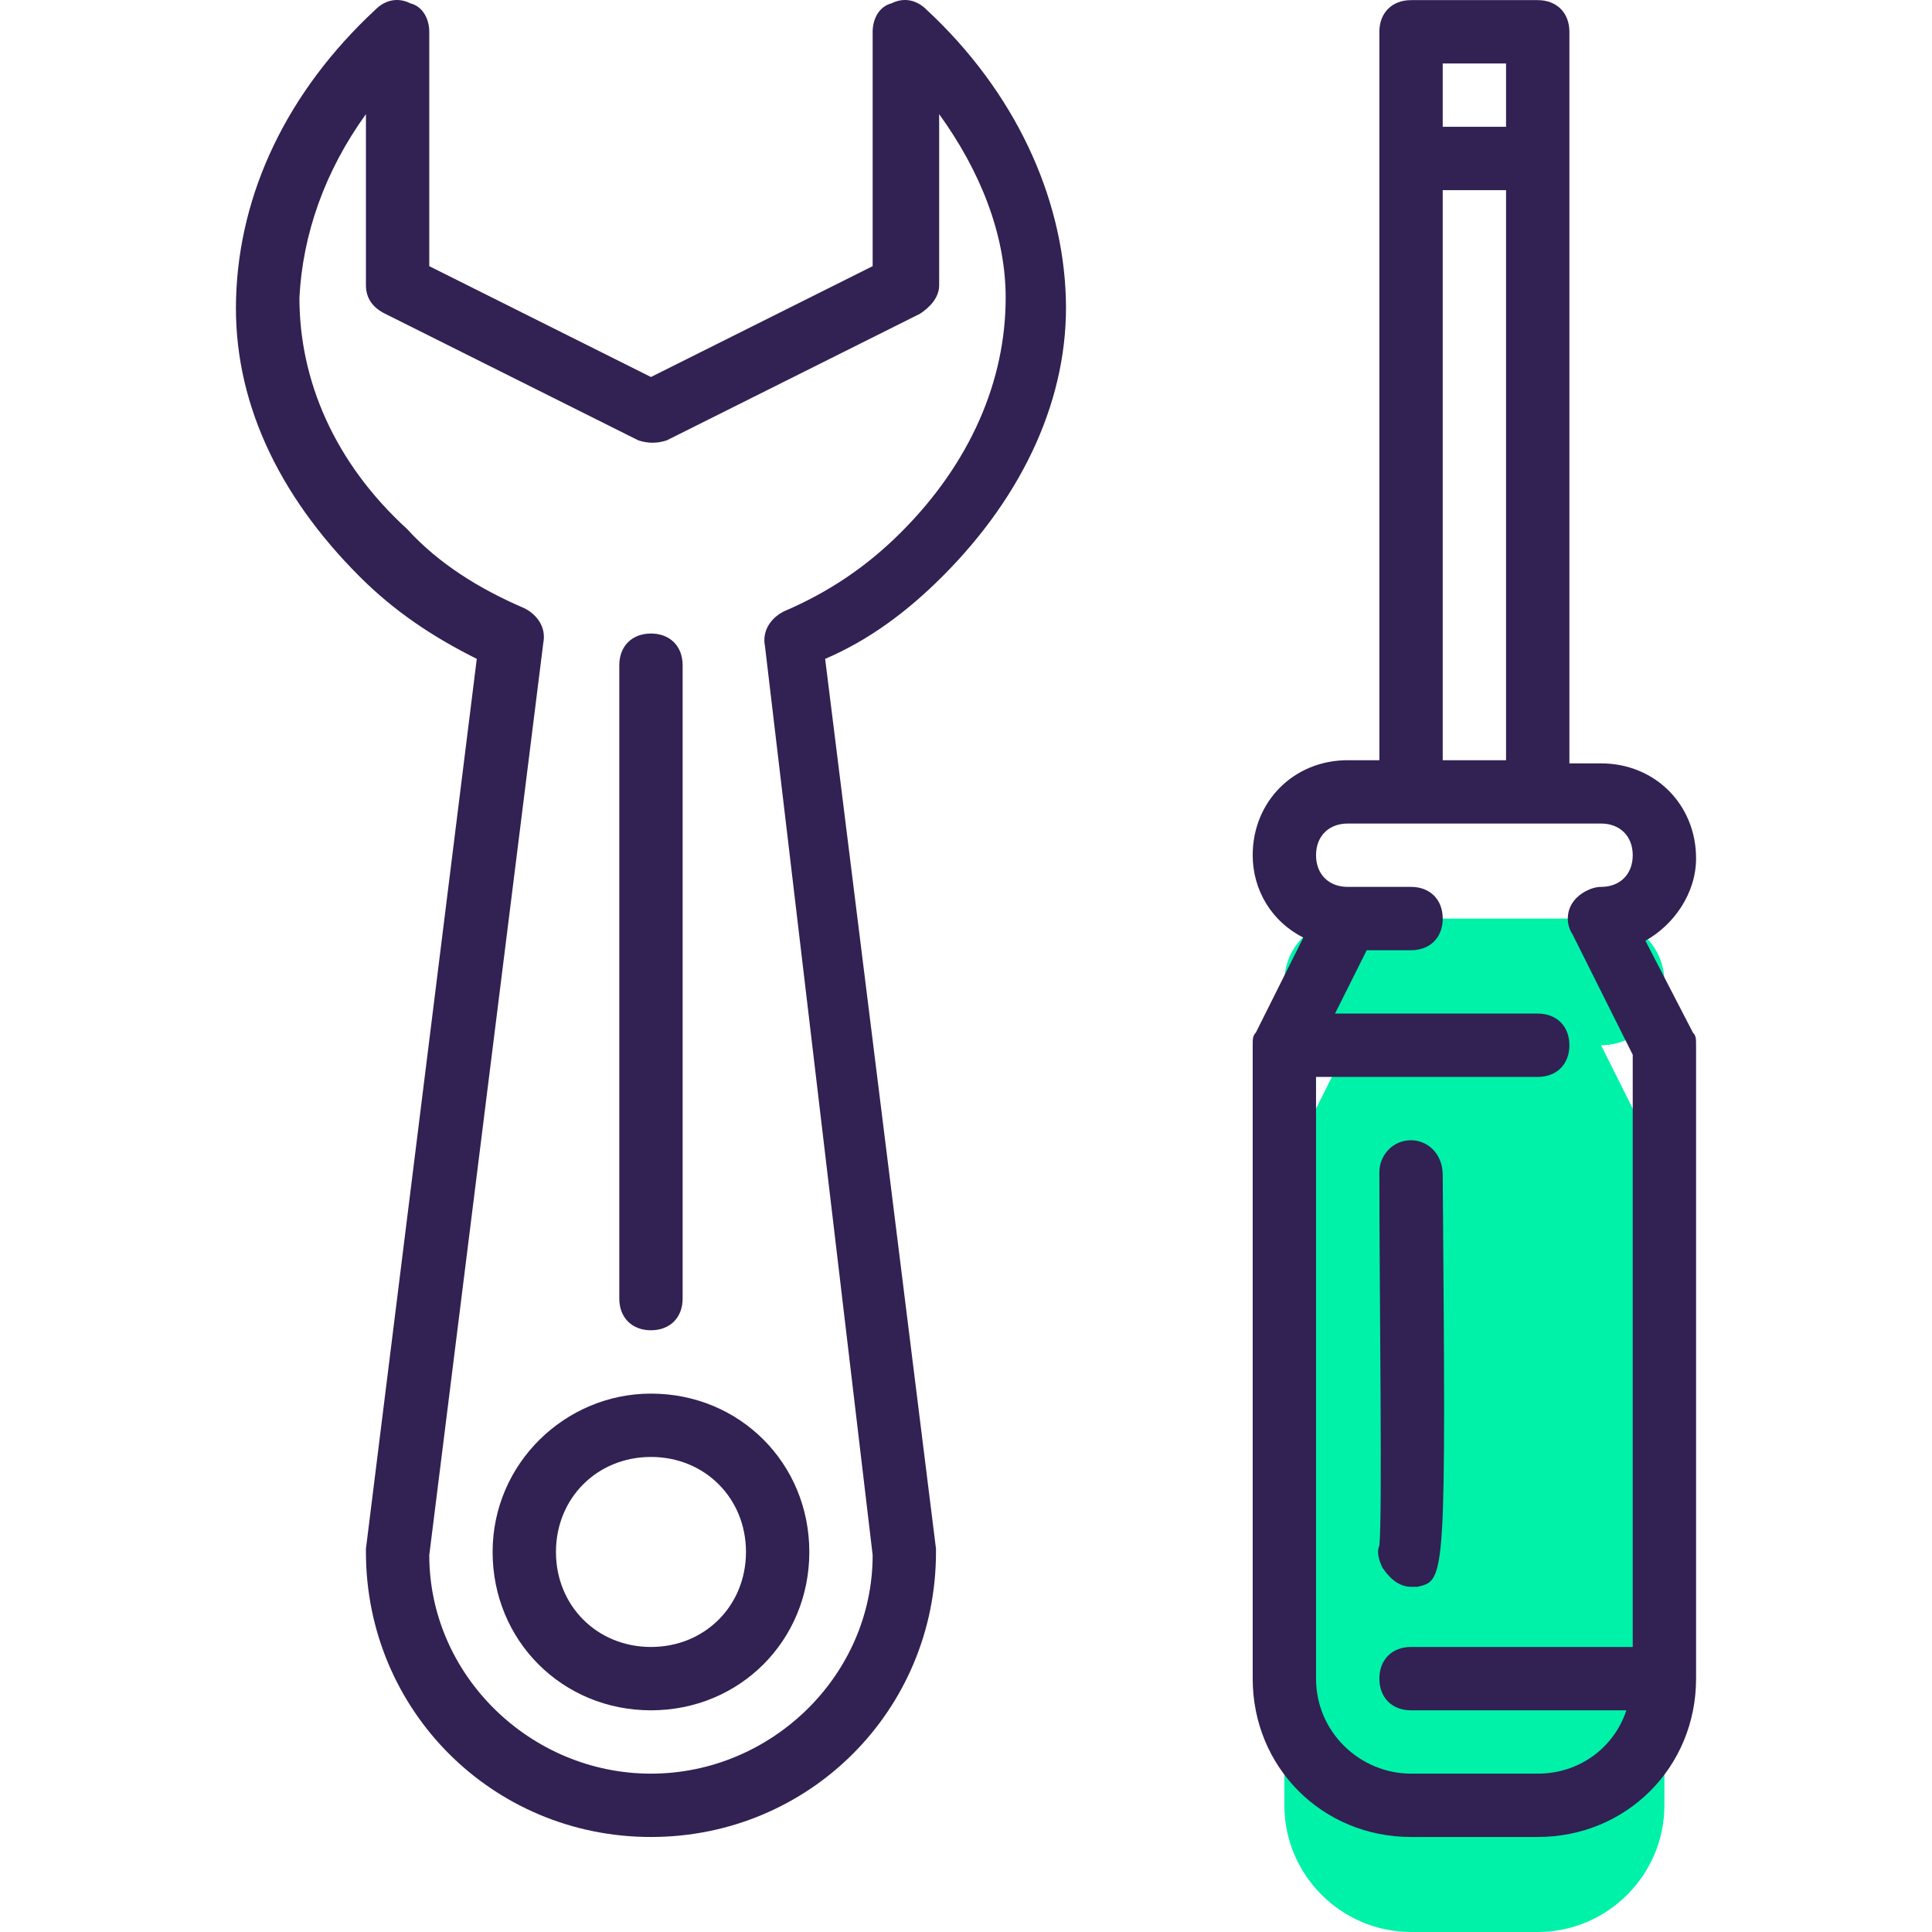 <?xml version="1.0" encoding="iso-8859-1"?>
<!-- Generator: Adobe Illustrator 19.0.0, SVG Export Plug-In . SVG Version: 6.00 Build 0)  -->
<svg version="1.1" id="Capa_1" xmlns="http://www.w3.org/2000/svg" xmlns:xlink="http://www.w3.org/1999/xlink" x="0px" y="0px"
	 viewBox="0 0 488.032 488.032" style="enable-background:new 0 0 488.032 488.032;" xml:space="preserve">
<path style="fill:#00F2A9;" d="M340.436,264.032l-16,32v160c0,17.6,14.4,32,32,32h32c17.6,0,32-14.4,32-32v-160l-16-32
	c8.8,0,16-7.2,16-16s-7.2-16-16-16h-64c-8.8,0-16,7.2-16,16S331.636,264.032,340.436,264.032z"/>
<g>
	<path style="fill:#322153;" d="M356.436,288.032L356.436,288.032c-4.8,0-8,4-8,8c0,32.8,0.8,86.4,0,94.4c-0.8,1.6,0,4,0.8,5.6
		c1.6,2.4,4,4.8,7.2,4.8c0.8,0,1.6,0,1.6,0c7.2-1.6,7.2-1.6,6.4-104C364.436,291.232,360.436,288.032,356.436,288.032z"/>
	<path style="fill:#322153;" d="M120.436,166.432l-28,224.8v0.8c0,40,32,72,72,72s72-32,72-72v-0.8l-28-224.8
		c11.2-4.8,20.8-12,29.6-20.8c20.8-20.8,32-45.6,31.2-70.4c-0.8-25.6-12.8-52-35.2-72.8c-2.4-2.4-5.6-3.2-8.8-1.6
		c-3.2,0.8-4.8,4-4.8,7.2v59.2l-56,28l-56-28v-59.2c0-3.2-1.6-6.4-4.8-7.2c-3.2-1.6-6.4-0.8-8.8,1.6c-22.4,20.8-34.4,46.4-35.2,72.8
		c-0.8,25.6,10.4,49.6,31.2,70.4C99.636,154.432,109.236,160.832,120.436,166.432z M92.436,28.832v43.2c0,3.2,1.6,5.6,4.8,7.2l64,32
		c2.4,0.8,4.8,0.8,7.2,0l64-32c2.4-1.6,4.8-4,4.8-7.2v-43.2c10.4,14.4,16.8,30.4,16.8,46.4c0,20.8-8.8,41.6-26.4,59.2
		c-8.8,8.8-18.4,15.2-29.6,20c-3.2,1.6-5.6,4.8-4.8,8.8l27.2,229.6c0,30.4-25.6,55.2-56,55.2s-56-24.8-56-55.2l28.8-230.4
		c0.8-4-1.6-7.2-4.8-8.8c-11.2-4.8-21.6-11.2-29.6-20c-18.4-16.8-27.2-37.6-27.2-58.4C76.436,59.232,82.036,43.232,92.436,28.832z"
		/>
	<path style="fill:#322153;" d="M124.436,392.032c0,22.4,17.6,40,40,40s40-17.6,40-40s-17.6-40-40-40
		C142.836,352.032,124.436,369.632,124.436,392.032z M188.436,392.032c0,13.6-10.4,24-24,24s-24-10.4-24-24s10.4-24,24-24
		S188.436,378.432,188.436,392.032z"/>
	<path style="fill:#322153;" d="M164.436,336.032c4.8,0,8-3.2,8-8v-160c0-4.8-3.2-8-8-8s-8,3.2-8,8v160
		C156.436,332.832,159.636,336.032,164.436,336.032z"/>
	<path style="fill:#322153;" d="M317.236,260.832c-0.8,0.8-0.8,1.6-0.8,3.2v160c0,22.4,17.6,40,40,40h32c22.4,0,40-17.6,40-40v-160
		c0-1.6,0-2.4-0.8-3.2l-12-23.2c7.2-4,12.8-12,12.8-20.8c0-13.6-10.4-24-24-24h-8V8.032c0-4.8-3.2-8-8-8h-32c-4.8,0-8,3.2-8,8v184
		h-8c-13.6,0-24,10.4-24,24c0,8.8,4.8,16.8,12.8,20.8L317.236,260.832L317.236,260.832z M380.436,16.032v16h-16v-16H380.436z
		 M364.436,48.032h16v144h-16V48.032z M340.436,208.032h64c4.8,0,8,3.2,8,8s-3.2,8-8,8c-2.4,0-5.6,1.6-7.2,4s-1.6,5.6,0,8l15.2,30.4
		v149.6h-56c-4.8,0-8,3.2-8,8s3.2,8,8,8h54.4c-3.2,9.6-12,16-22.4,16h-32c-12.8,0-24-10.4-24-24v-152h56c4.8,0,8-3.2,8-8s-3.2-8-8-8
		h-51.2l8-16h11.2c4.8,0,8-3.2,8-8s-3.2-8-8-8h-16l0,0l0,0c-4.8,0-8-3.2-8-8S335.636,208.032,340.436,208.032z"/>
</g>
<g>
</g>
<g>
</g>
<g>
</g>
<g>
</g>
<g>
</g>
<g>
</g>
<g>
</g>
<g>
</g>
<g>
</g>
<g>
</g>
<g>
</g>
<g>
</g>
<g>
</g>
<g>
</g>
<g>
</g>
</svg>
